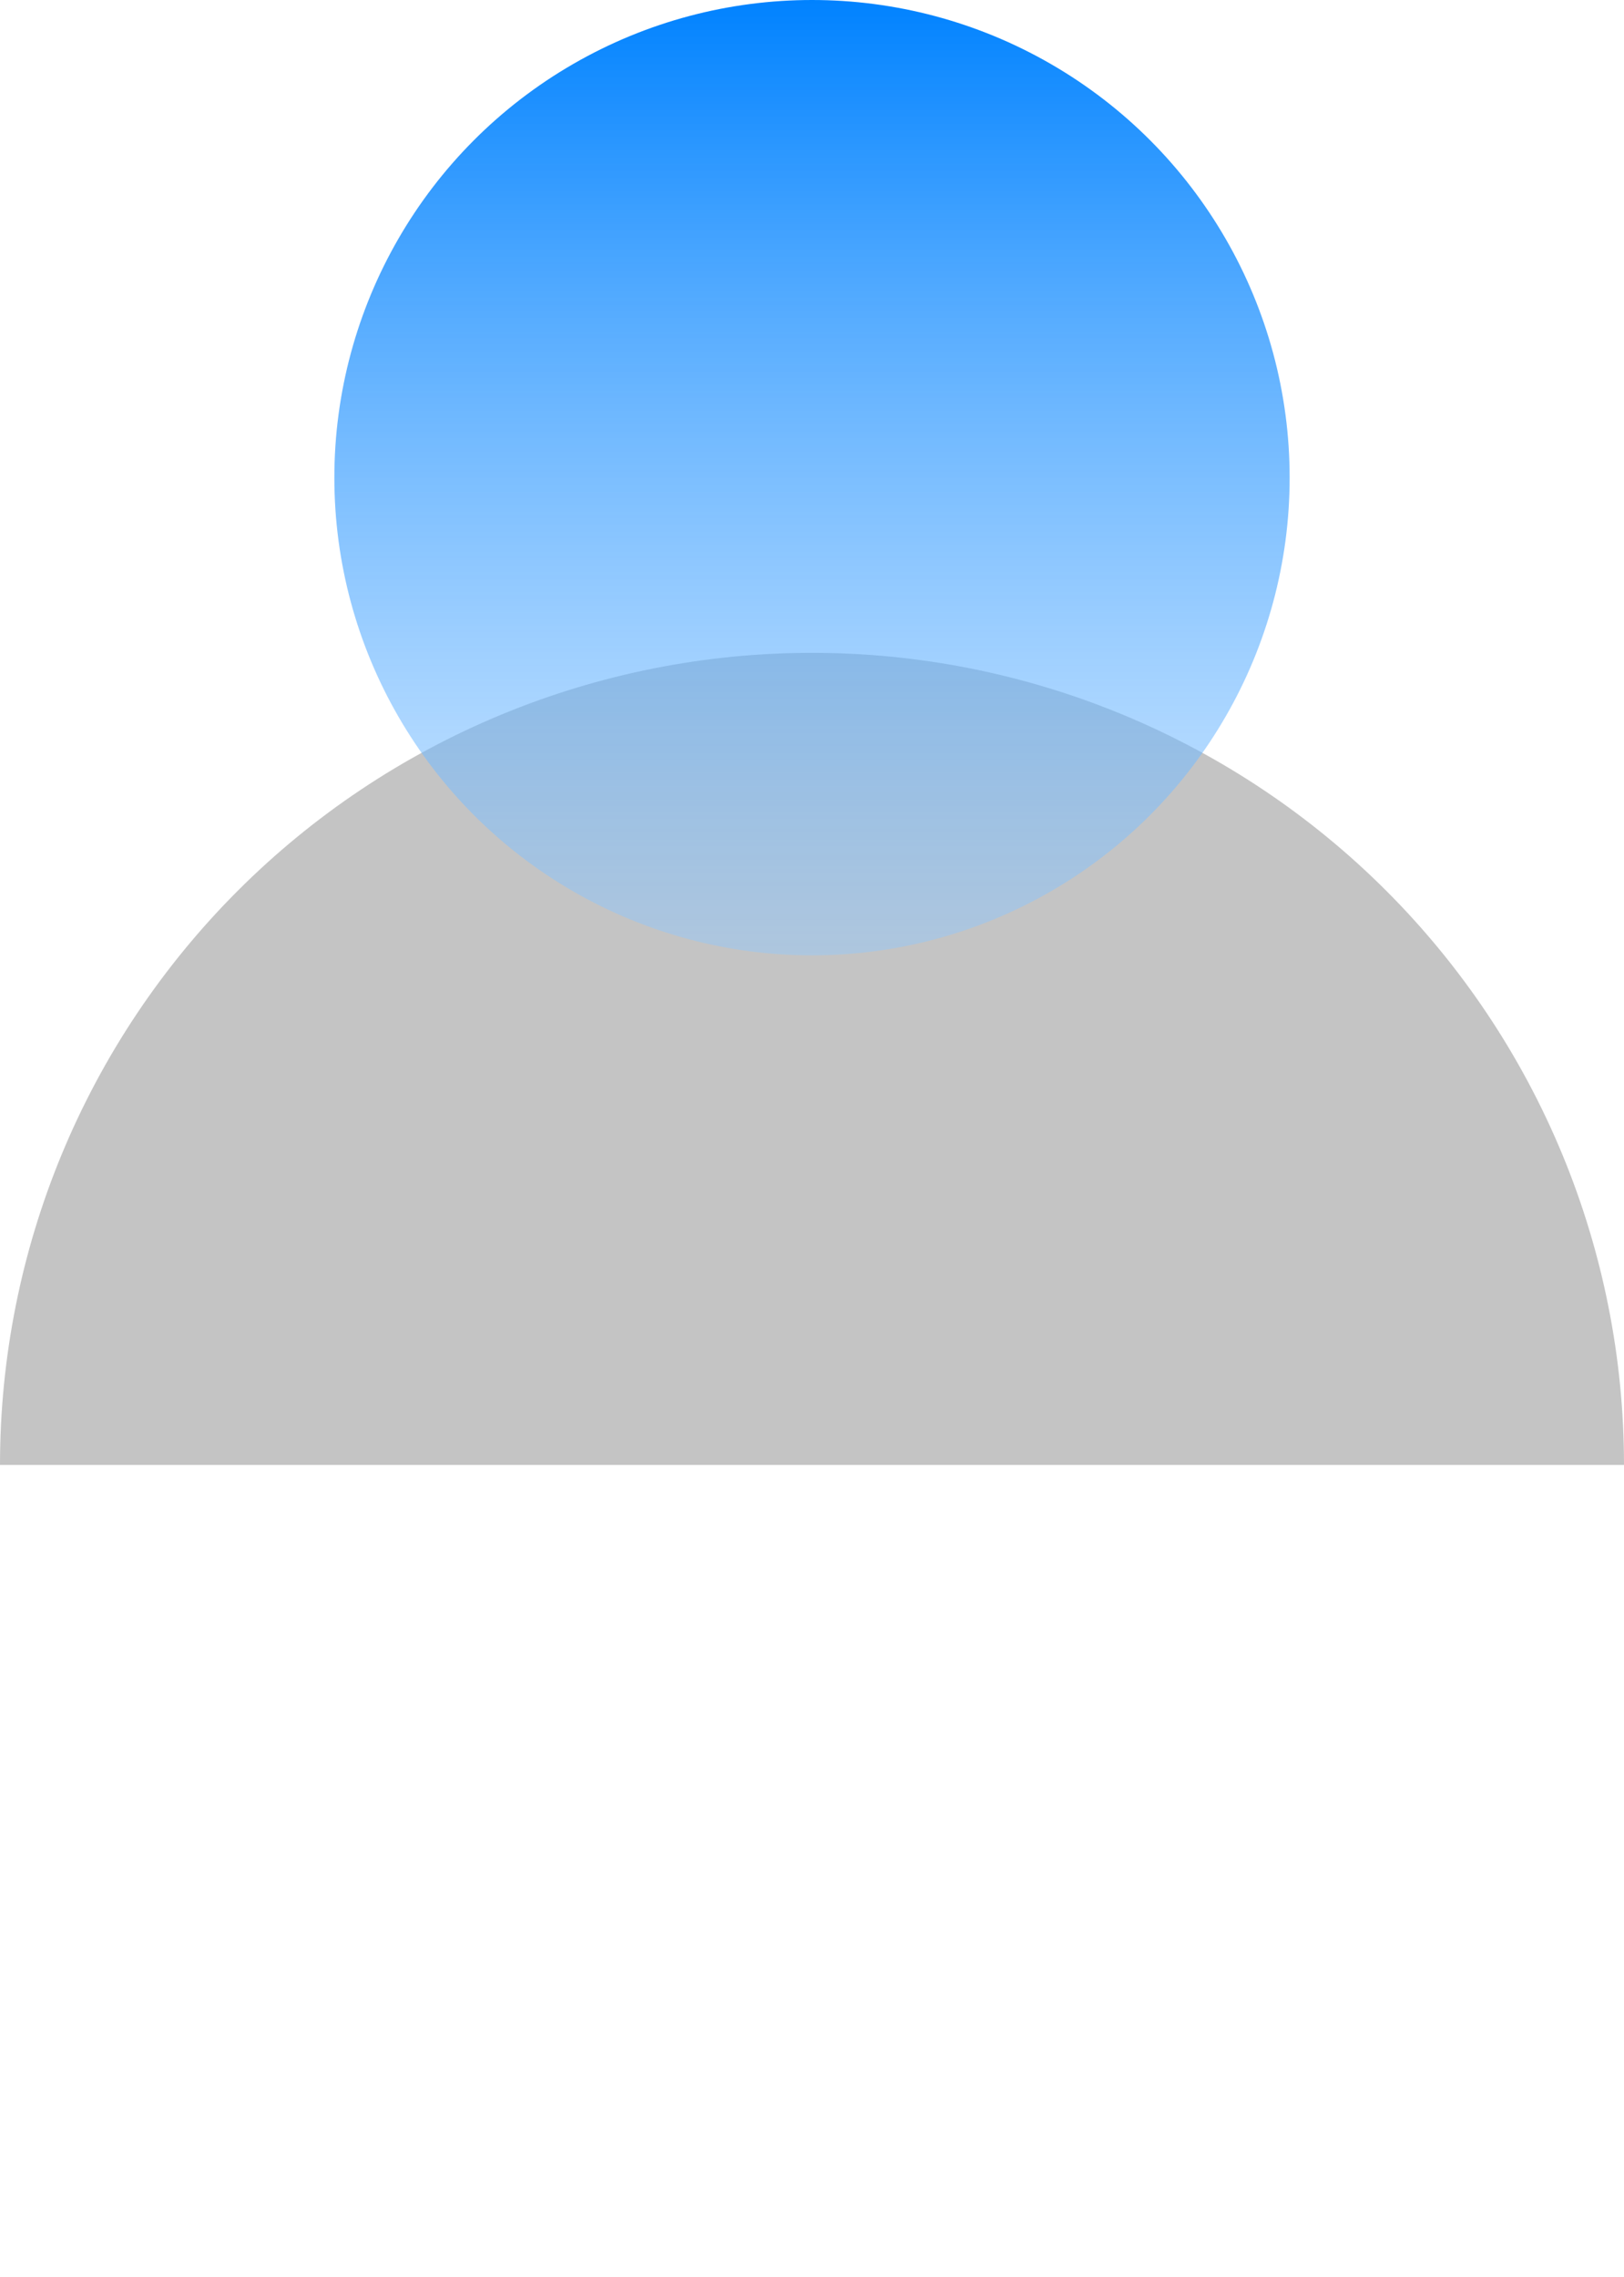 <svg width="102" height="143" viewBox="0 0 102 143" fill="none" xmlns="http://www.w3.org/2000/svg">
<path d="M102 92C102 85.303 100.681 78.671 98.118 72.483C95.555 66.296 91.798 60.673 87.062 55.938C82.327 51.202 76.704 47.445 70.517 44.882C64.329 42.319 57.697 41 51 41C44.303 41 37.671 42.319 31.483 44.882C25.296 47.445 19.673 51.202 14.938 55.938C10.202 60.673 6.445 66.296 3.882 72.483C1.319 78.671 -5.85506e-07 85.303 0 92L51 92H102Z" fill="#C4C4C4"/>
<circle cx="51" cy="30" r="30" fill="url(#paint0_linear)"/>
<defs>
<linearGradient id="paint0_linear" x1="51" y1="0" x2="51" y2="60" gradientUnits="userSpaceOnUse">
<stop stop-color="#0082FF"/>
<stop offset="1" stop-color="#92C9FF" stop-opacity="0.44"/>
</linearGradient>
</defs>
</svg>
